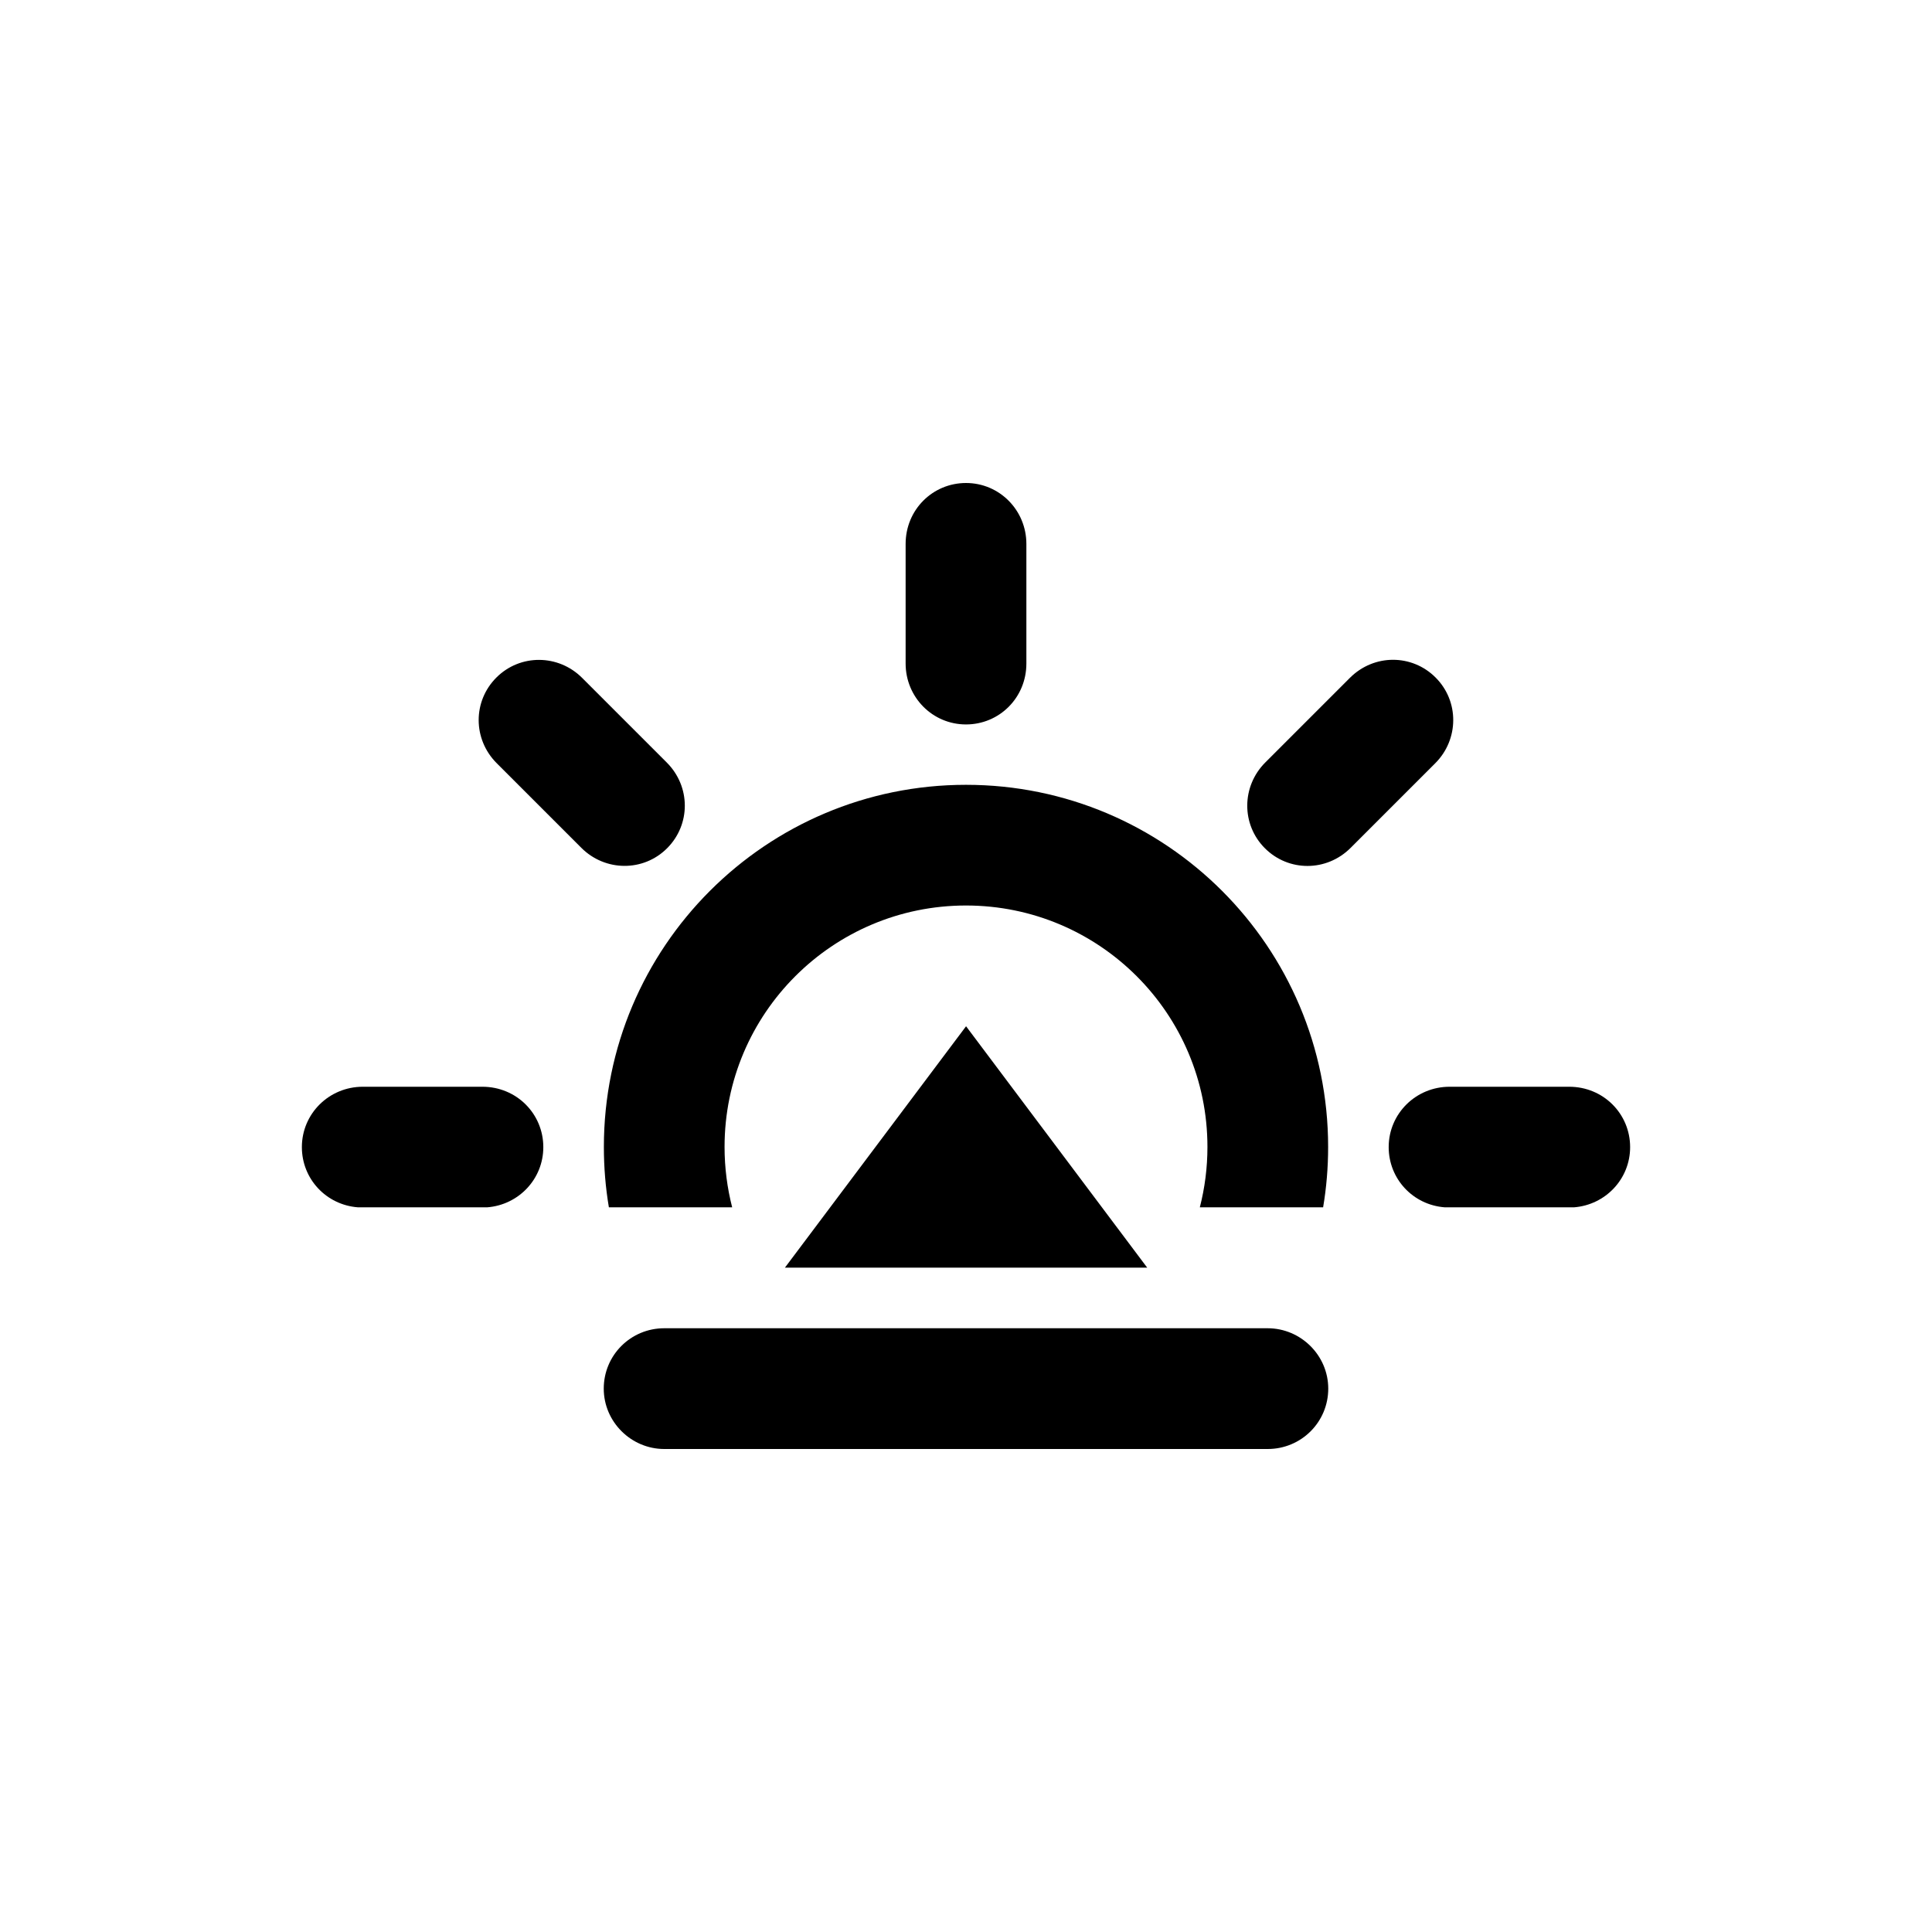 <?xml version="1.0" encoding="UTF-8" standalone="no"?>
<svg width="32px" height="32px" viewBox="0 0 32 32" version="1.1" xmlns="http://www.w3.org/2000/svg" xmlns:xlink="http://www.w3.org/1999/xlink" xmlns:sketch="http://www.bohemiancoding.com/sketch/ns">
    <title>56 Sunrise</title>
    <description>Created with Sketch (http://www.bohemiancoding.com/sketch)</description>
    <defs></defs>
    <g id="Icons new Arranged Names" stroke="none" stroke-width="1" fill="none" fill-rule="evenodd">
        <g id="56 Sunrise" fill="#000000">
            <path d="M19.999,18.997 C19.999,16.788 18.208,14.998 16,14.998 C13.792,14.998 12.001,16.788 12.001,18.997 C12.001,19.342 12.045,19.677 12.127,19.997 L10.085,19.997 C10.03,19.672 10.002,19.338 10.002,18.997 C10.002,15.684 12.687,12.999 16,12.999 C19.313,12.999 21.998,15.684 21.998,18.997 C21.998,19.338 21.97,19.672 21.915,19.997 L19.873,19.997 C19.955,19.677 19.999,19.342 19.999,18.997 Z M20.957,12.629 L22.358,11.228 C22.758,10.828 23.388,10.831 23.778,11.222 C24.171,11.615 24.166,12.248 23.772,12.642 L22.371,14.043 C21.971,14.443 21.341,14.44 20.951,14.05 C20.557,13.656 20.563,13.023 20.957,12.629 Z M6.009,18 L7.99,18 C8.556,18 8.999,18.448 8.999,19 C8.999,19.529 8.59,19.956 8.071,19.997 L5.927,19.997 C5.401,19.956 5,19.525 5,19 C5,18.444 5.452,18 6.009,18 Z M26.072,19.997 L23.928,19.997 C23.402,19.956 23.001,19.525 23.001,19 C23.001,18.444 23.453,18 24.01,18 L25.991,18 C26.557,18 27,18.448 27,19 C27,19.529 26.591,19.956 26.072,19.997 Z M9.642,11.228 L11.043,12.629 C11.443,13.029 11.44,13.659 11.049,14.05 C10.656,14.443 10.023,14.437 9.629,14.043 L8.228,12.642 C7.828,12.242 7.831,11.612 8.222,11.222 C8.615,10.829 9.248,10.834 9.642,11.228 Z M15,10.99 L15,9.009 C15,8.443 15.448,8 16,8 C16.556,8 17,8.452 17,9.009 L17,10.99 C17,11.556 16.552,11.999 16,11.999 C15.444,11.999 15,11.547 15,10.99 Z M19.001,20.996 L13.001,20.996 L16.001,16.998 Z M10,23 C10,22.444 10.449,22 11.002,22 L20.997,22 C21.544,22 22,22.448 22,23 C22,23.556 21.551,24 20.997,24 L11.002,24 C10.456,24 10,23.552 10,23 Z M10,23" id="Oval 13"></path>
        </g>
    </g>
</svg>